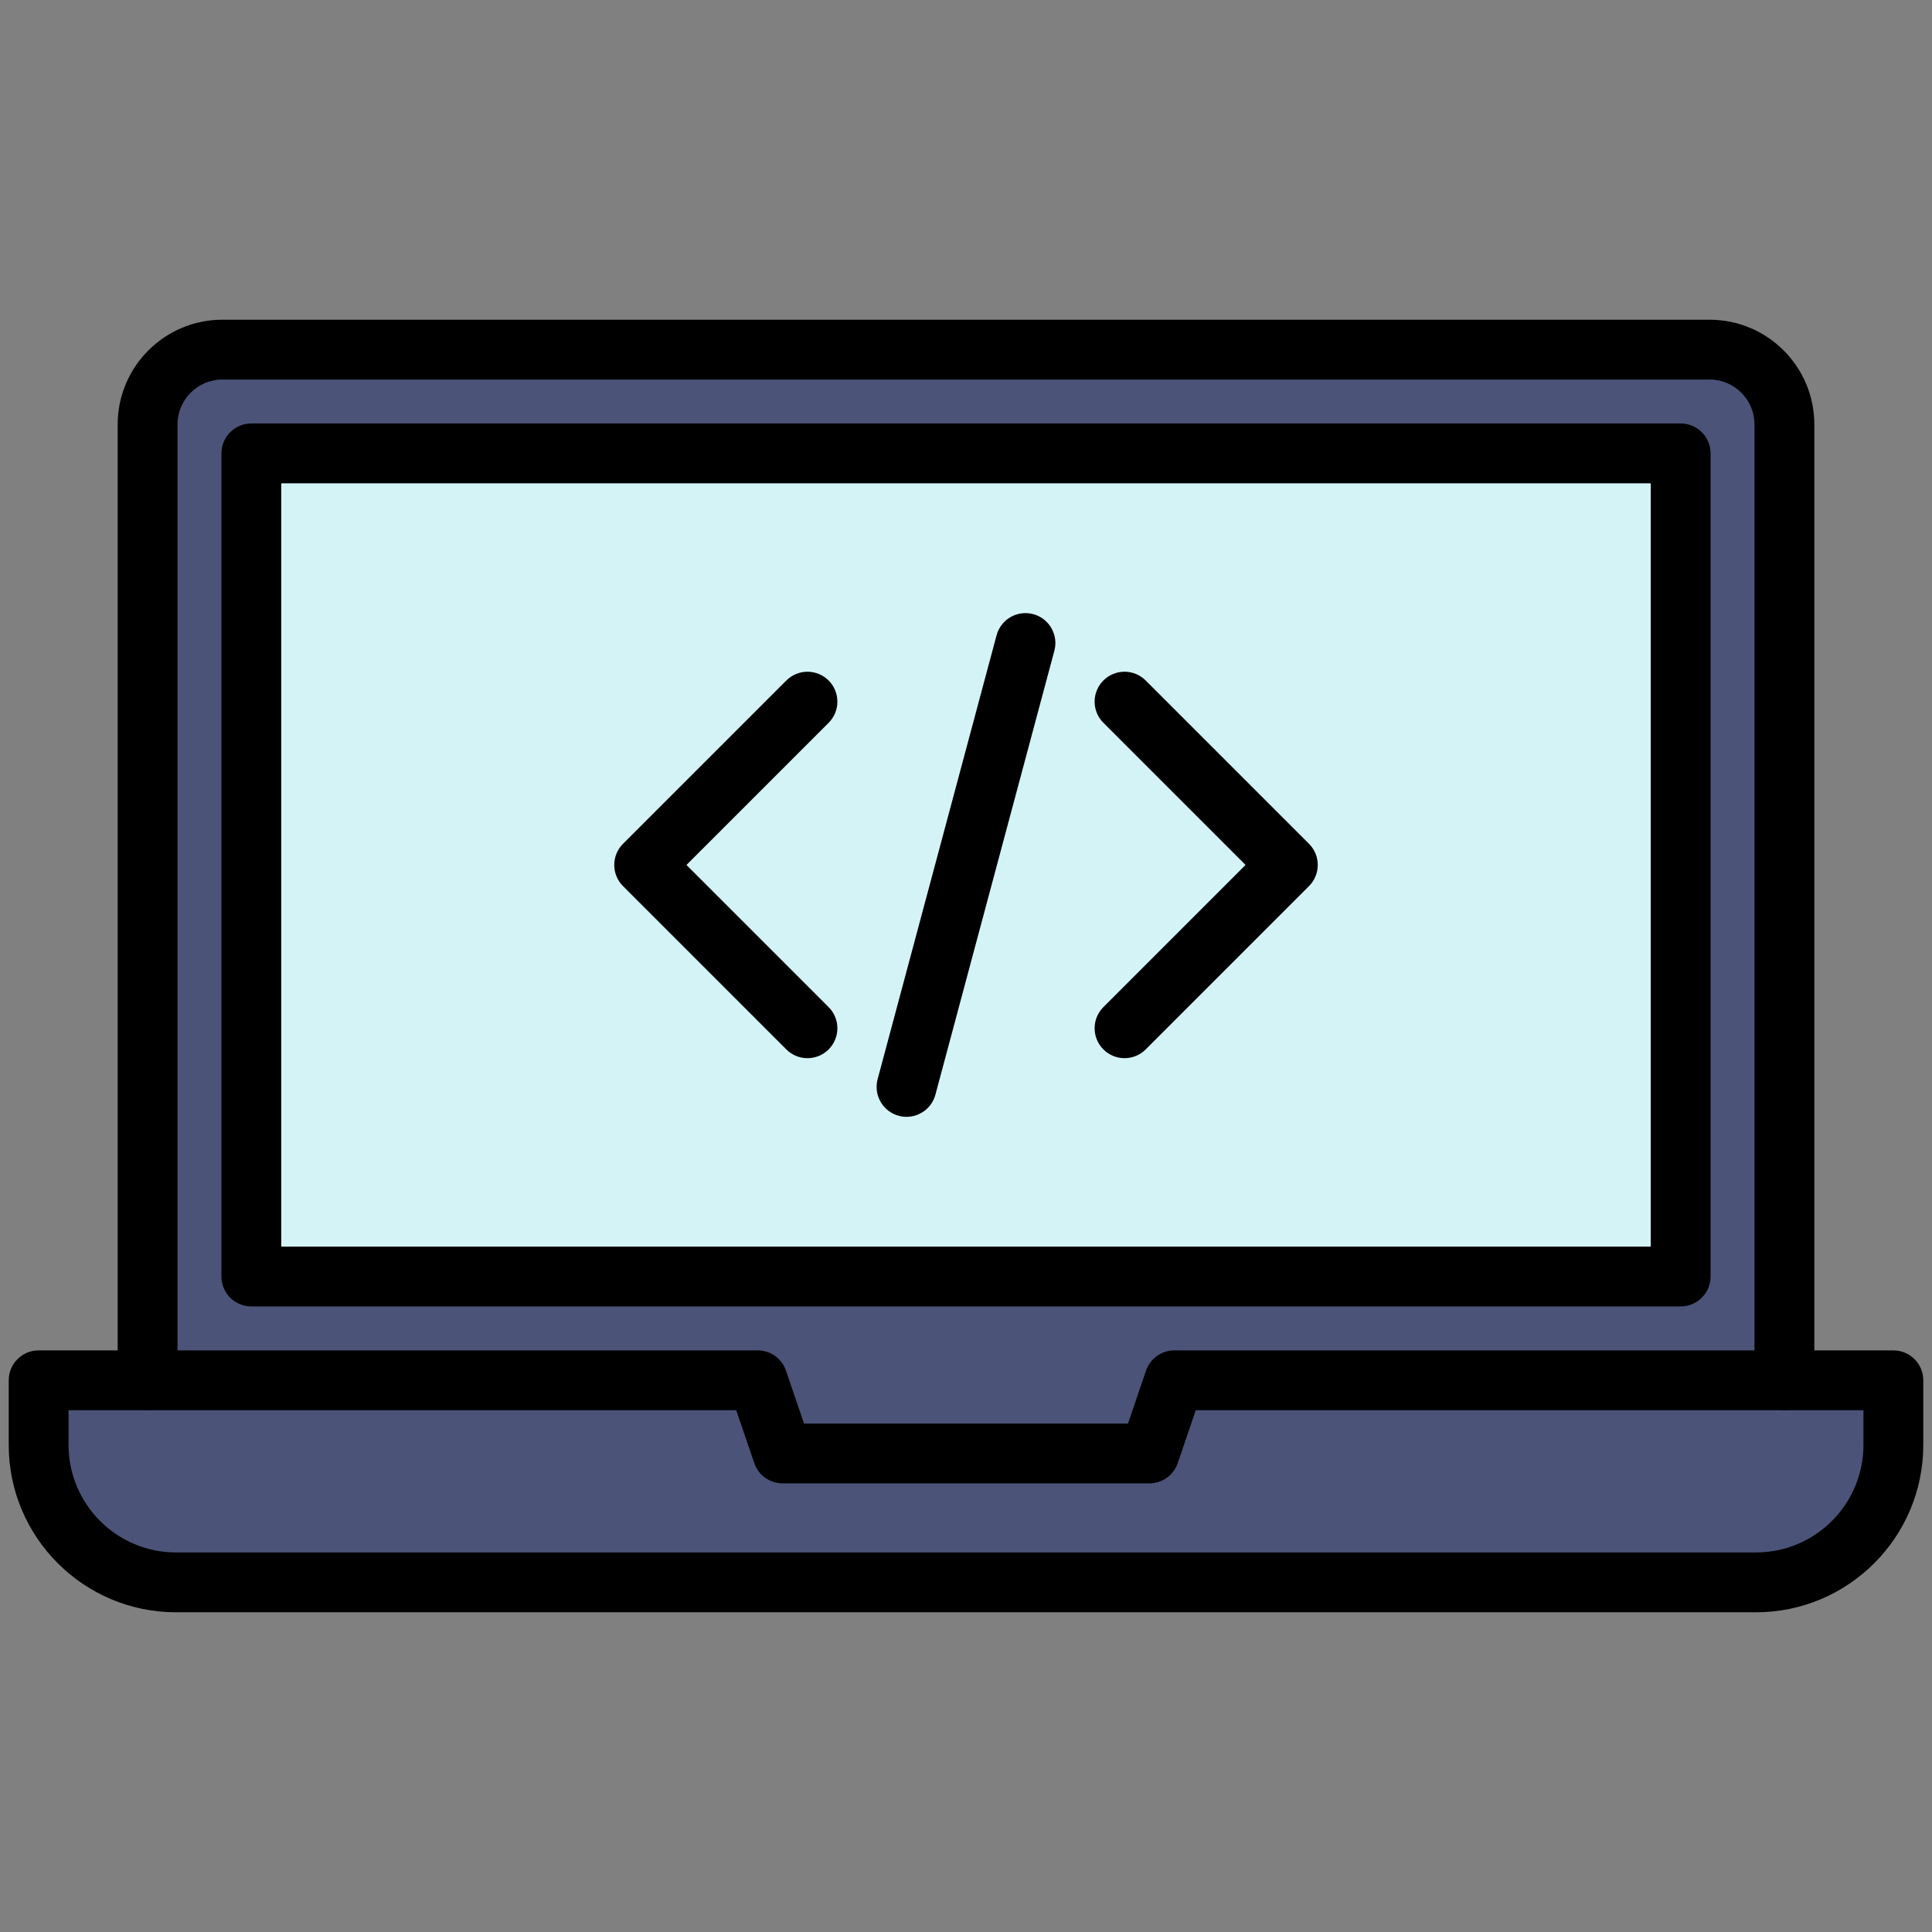 <svg xmlns="http://www.w3.org/2000/svg" enable-background="new 0 0 1550 1550" viewBox="0 0 1550 1550" id="coding"><rect x="0" y="0" width="1550" height="1550" fill="#808080" stroke="none"/><path fill="#4b5378" d="M1431.59,340.5v766.88H942.15l-20,58.69h-294.3l-20-58.69H118.41V340.5c0-33.14,26.86-60,60-60h1193.18C1404.73,280.5,1431.59,307.36,1431.59,340.5z M1348.35,1024.13V363.74H201.65v660.39H1348.35z"></path><path fill="#4b5378" d="M1519,1107.38v51.92c0,60.86-49.34,110.2-110.2,110.2H141.2c-60.86,0-110.2-49.34-110.2-110.2v-51.92h87.41h489.44l20,58.69h294.3l20-58.69h489.44H1519z"></path><rect width="1146.7" height="660.39" x="201.65" y="363.74" fill="#d4f3f6"></rect><path d="M1408.8,1293.5H141.2c-74,0-134.2-60.2-134.2-134.2v-51.92c0-13.25,10.75-24,24-24h576.85c10.27,0,19.4,6.54,22.72,16.26l14.46,42.43h259.94l14.46-42.43c3.31-9.72,12.45-16.26,22.72-16.26H1519c13.25,0,24,10.75,24,24v51.92C1543,1233.3,1482.8,1293.5,1408.8,1293.5z M55,1131.38v27.92c0,47.53,38.67,86.2,86.2,86.2h1267.6c47.53,0,86.2-38.67,86.2-86.2v-27.92H959.33l-14.46,42.43c-3.31,9.72-12.45,16.26-22.72,16.26h-294.3c-10.27,0-19.4-6.54-22.72-16.26l-14.46-42.43H55z"></path><path d="M1431.59,1131.38c-13.25,0-24-10.75-24-24V340.5c0-19.85-16.15-36-36-36H178.41c-19.85,0-36,16.15-36,36v766.88c0,13.25-10.75,24-24,24s-24-10.75-24-24V340.5c0-46.32,37.68-84,84-84h1193.18c46.32,0,84,37.68,84,84v766.88C1455.59,1120.63,1444.84,1131.38,1431.59,1131.38z"></path><path d="M1348.35,1048.13H201.65c-13.25,0-24-10.75-24-24V363.74c0-13.25,10.75-24,24-24h1146.7c13.25,0,24,10.75,24,24v660.39C1372.35,1037.38,1361.6,1048.13,1348.35,1048.13z M225.65,1000.13h1098.7V387.74H225.65V1000.13z"></path><path d="M647.81 848.95c-6.14 0-12.28-2.34-16.97-7.03L499.83 710.91c-9.37-9.37-9.37-24.57 0-33.94l131.02-131.02c9.37-9.37 24.57-9.37 33.94 0s9.37 24.57 0 33.94L550.74 693.94l114.05 114.05c9.37 9.37 9.37 24.57 0 33.94C660.1 846.61 653.96 848.95 647.81 848.95zM902.19 848.95c-6.14 0-12.28-2.34-16.97-7.03-9.37-9.37-9.37-24.57 0-33.94l114.05-114.05L885.22 579.88c-9.37-9.37-9.37-24.57 0-33.94s24.57-9.37 33.94 0l131.02 131.02c9.37 9.37 9.37 24.57 0 33.94L919.16 841.92C914.47 846.61 908.33 848.95 902.19 848.95zM727.3 896.01c-2.06 0-4.15-.27-6.23-.82-12.8-3.43-20.4-16.59-16.97-29.39l95.43-356.13c3.43-12.8 16.59-20.4 29.39-16.97 12.8 3.43 20.4 16.59 16.97 29.39l-95.43 356.13C747.6 888.93 737.9 896.01 727.3 896.01z"></path></svg>